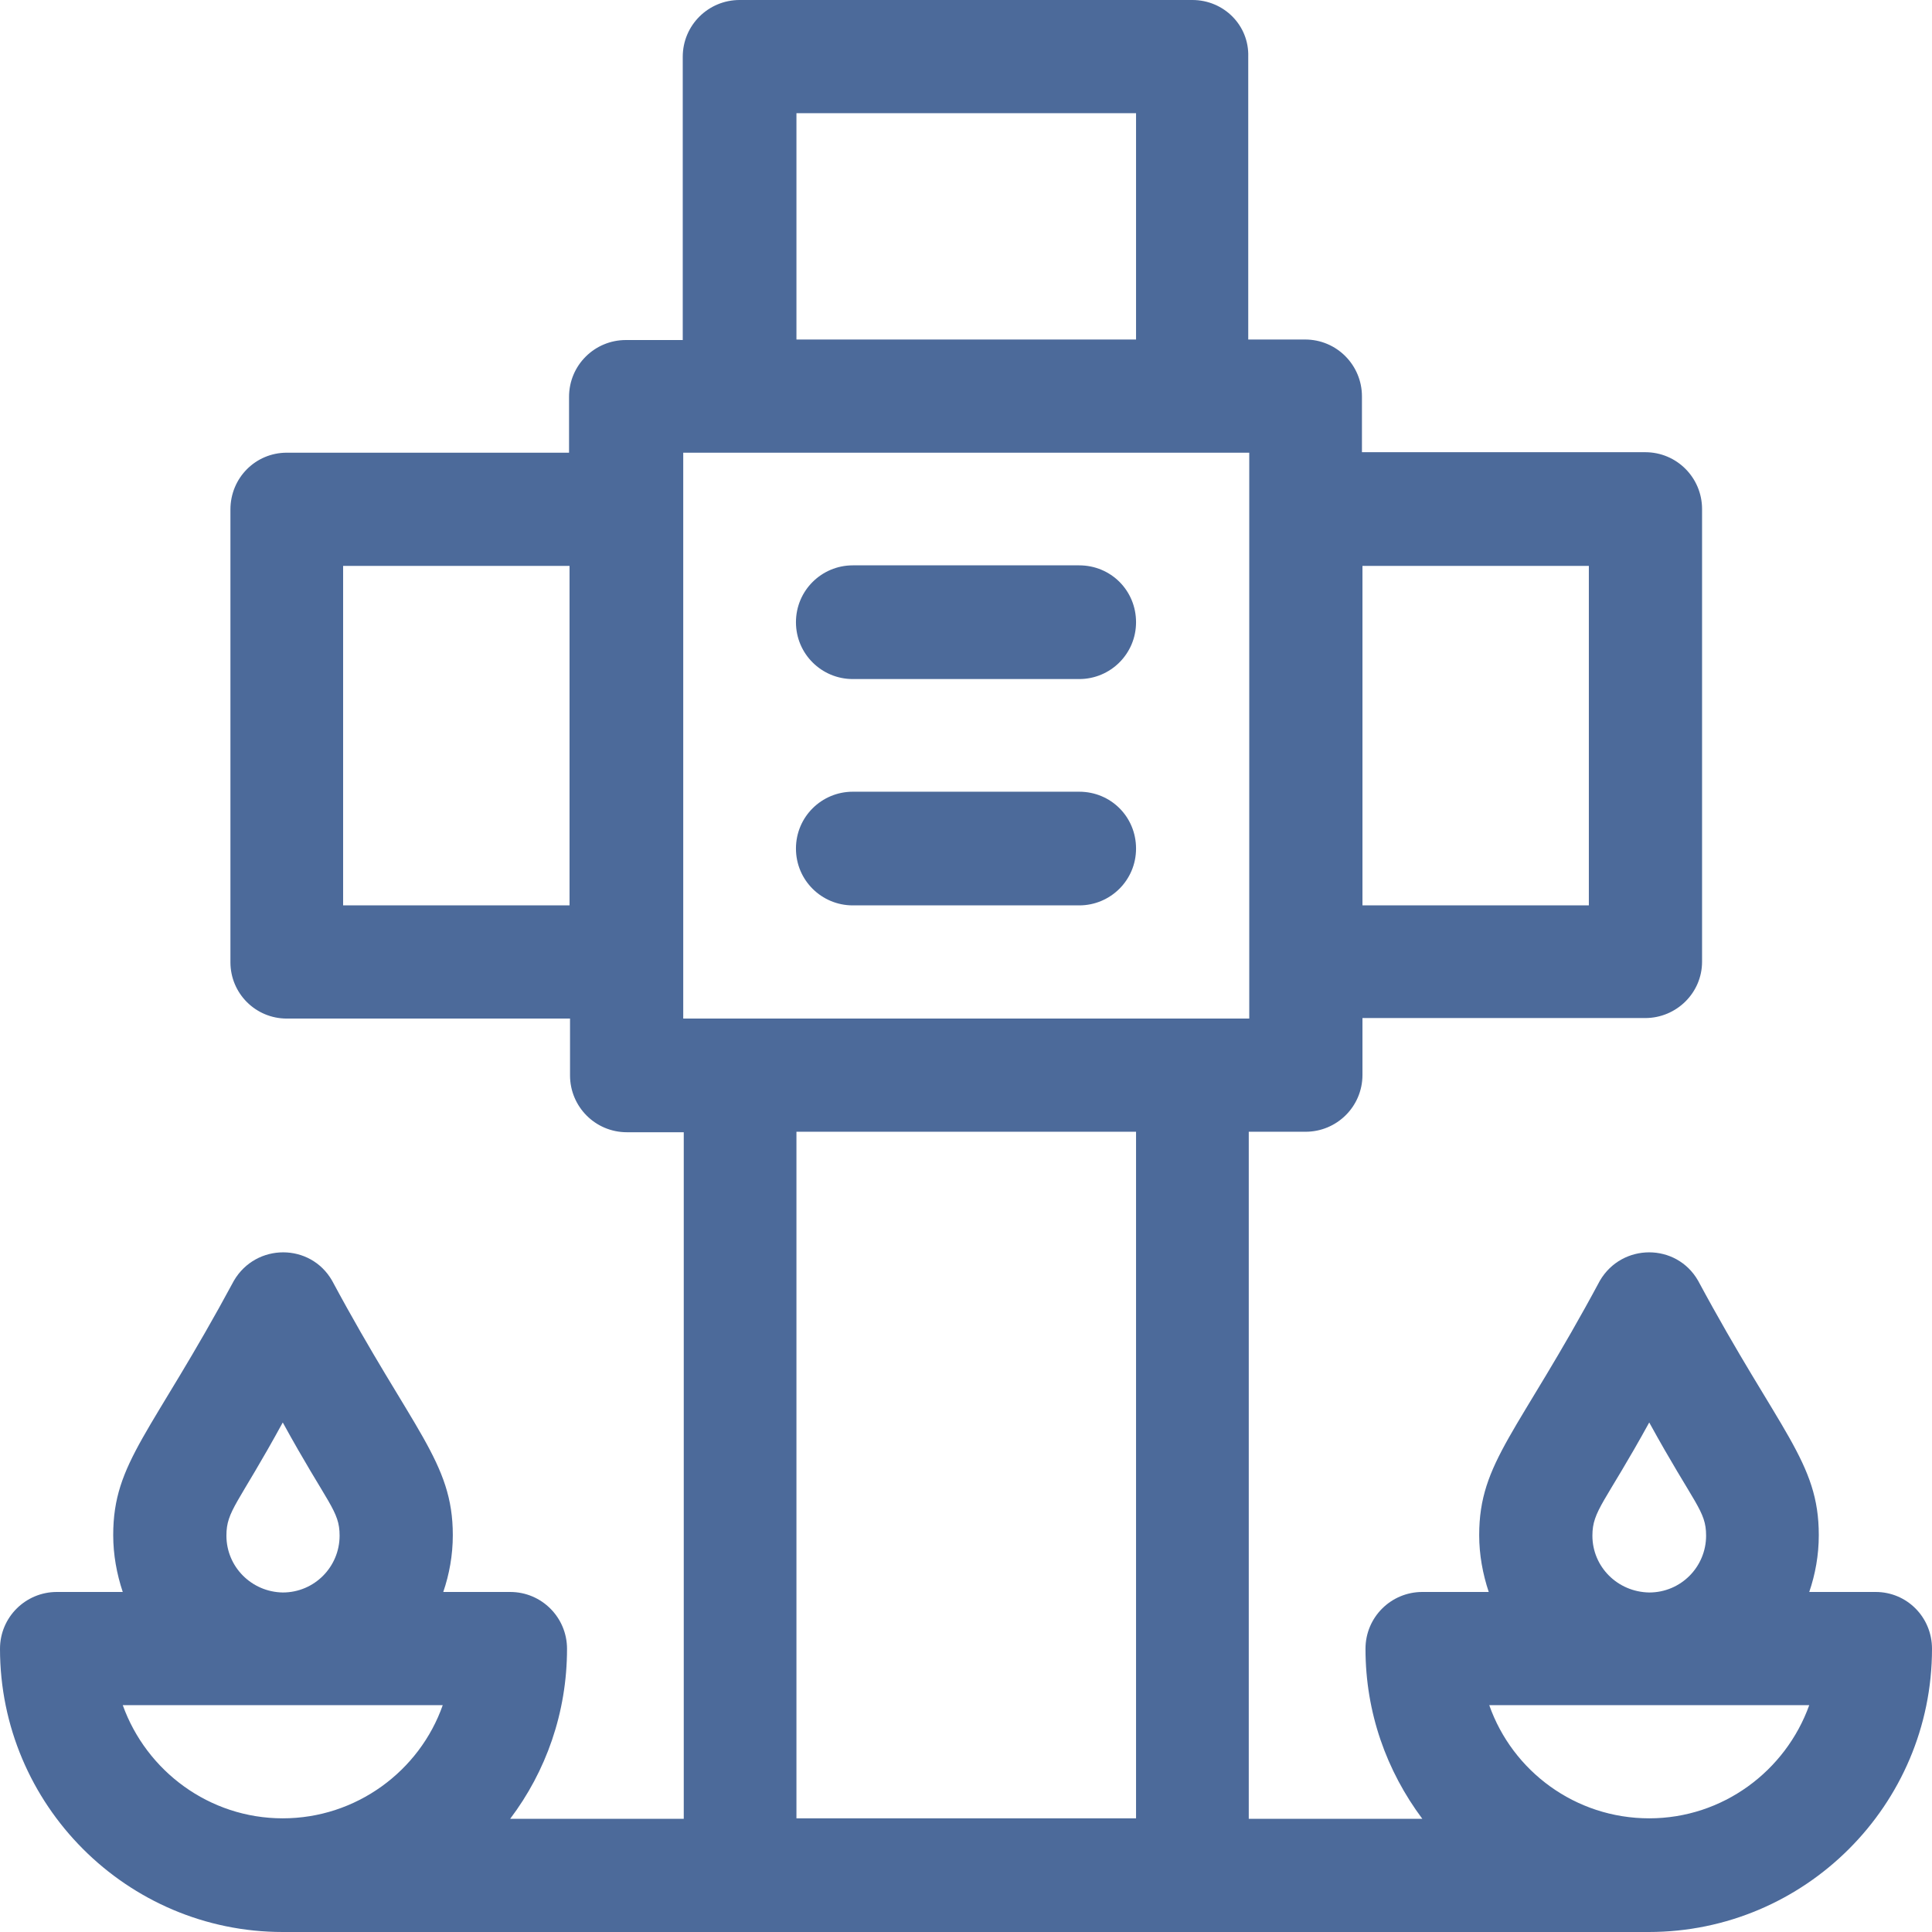 <svg width="67" height="67" viewBox="0 0 67 67" fill="none" xmlns="http://www.w3.org/2000/svg">
<path d="M65.046 55.208H62.743C62.952 54.598 63.074 53.935 63.074 53.237C63.074 50.69 61.731 49.696 58.887 44.411C58.136 43.103 56.252 43.103 55.484 44.411C52.64 49.714 51.297 50.69 51.297 53.237C51.297 53.917 51.419 54.58 51.628 55.208H49.325C48.243 55.208 47.354 56.08 47.354 57.179C47.354 59.395 48.087 61.418 49.325 63.075H43.306V39.248H45.277C46.359 39.248 47.249 38.375 47.249 37.276V35.305H57.055C58.136 35.305 59.026 34.433 59.026 33.352V17.653C59.026 16.571 58.154 15.682 57.055 15.682H47.231V13.745C47.231 12.664 46.359 11.774 45.26 11.774H43.288V1.971C43.323 0.872 42.433 0 41.352 0H25.648C24.567 0 23.677 0.872 23.677 1.971V11.792H21.705C20.623 11.792 19.734 12.664 19.734 13.763V15.699H9.945C8.864 15.699 7.991 16.571 7.991 17.67V33.369C7.991 34.451 8.864 35.323 9.945 35.323H19.768V37.294C19.768 38.375 20.641 39.265 21.74 39.265H23.712V63.075H17.692C18.931 61.436 19.664 59.395 19.664 57.179C19.664 56.098 18.791 55.208 17.692 55.208H15.372C15.581 54.598 15.703 53.935 15.703 53.237C15.703 50.69 14.325 49.644 11.516 44.411C10.765 43.103 8.881 43.103 8.113 44.411C5.252 49.731 3.926 50.69 3.926 53.237C3.926 53.917 4.048 54.58 4.257 55.208H1.972C0.89 55.208 0 56.08 0 57.179C0 62.587 4.397 67 9.806 67H57.177C62.586 67 67 62.604 67 57.179C67 56.08 66.128 55.208 65.046 55.208ZM55.223 53.255C55.223 52.383 55.659 52.121 57.194 49.33C58.765 52.191 59.166 52.383 59.166 53.255C59.166 54.336 58.294 55.226 57.194 55.226C56.095 55.208 55.223 54.336 55.223 53.255ZM55.1 19.624V31.398H47.249V19.624H55.1ZM27.62 3.925H39.397V11.774H27.62V3.925ZM23.694 15.699H43.323V35.323H23.694V15.699ZM11.899 31.398V19.624H19.751V31.398H11.899ZM27.62 39.248H39.397V63.058H27.62V39.248ZM7.852 53.255C7.852 52.383 8.253 52.173 9.806 49.33C11.376 52.191 11.777 52.383 11.777 53.255C11.777 54.336 10.905 55.226 9.806 55.226C8.724 55.208 7.852 54.336 7.852 53.255ZM4.257 59.133H15.354C14.552 61.418 12.353 63.058 9.806 63.058C7.258 63.058 5.077 61.418 4.257 59.133ZM57.194 63.058C54.629 63.058 52.448 61.418 51.646 59.133H62.743C61.923 61.418 59.742 63.058 57.194 63.058Z" fill="#4C6A9A"/>
<path d="M29.574 23.549H37.426C38.508 23.549 39.397 22.676 39.397 21.578C39.397 20.479 38.525 19.606 37.426 19.606H29.574C28.492 19.606 27.603 20.479 27.603 21.578C27.603 22.676 28.492 23.549 29.574 23.549Z" fill="#4C6A9A"/>
<path d="M29.574 31.398H37.426C38.508 31.398 39.397 30.526 39.397 29.427C39.397 28.328 38.525 27.456 37.426 27.456H29.574C28.492 27.456 27.603 28.328 27.603 29.427C27.603 30.526 28.492 31.398 29.574 31.398Z" fill="#4C6A9A"/>
</svg>
